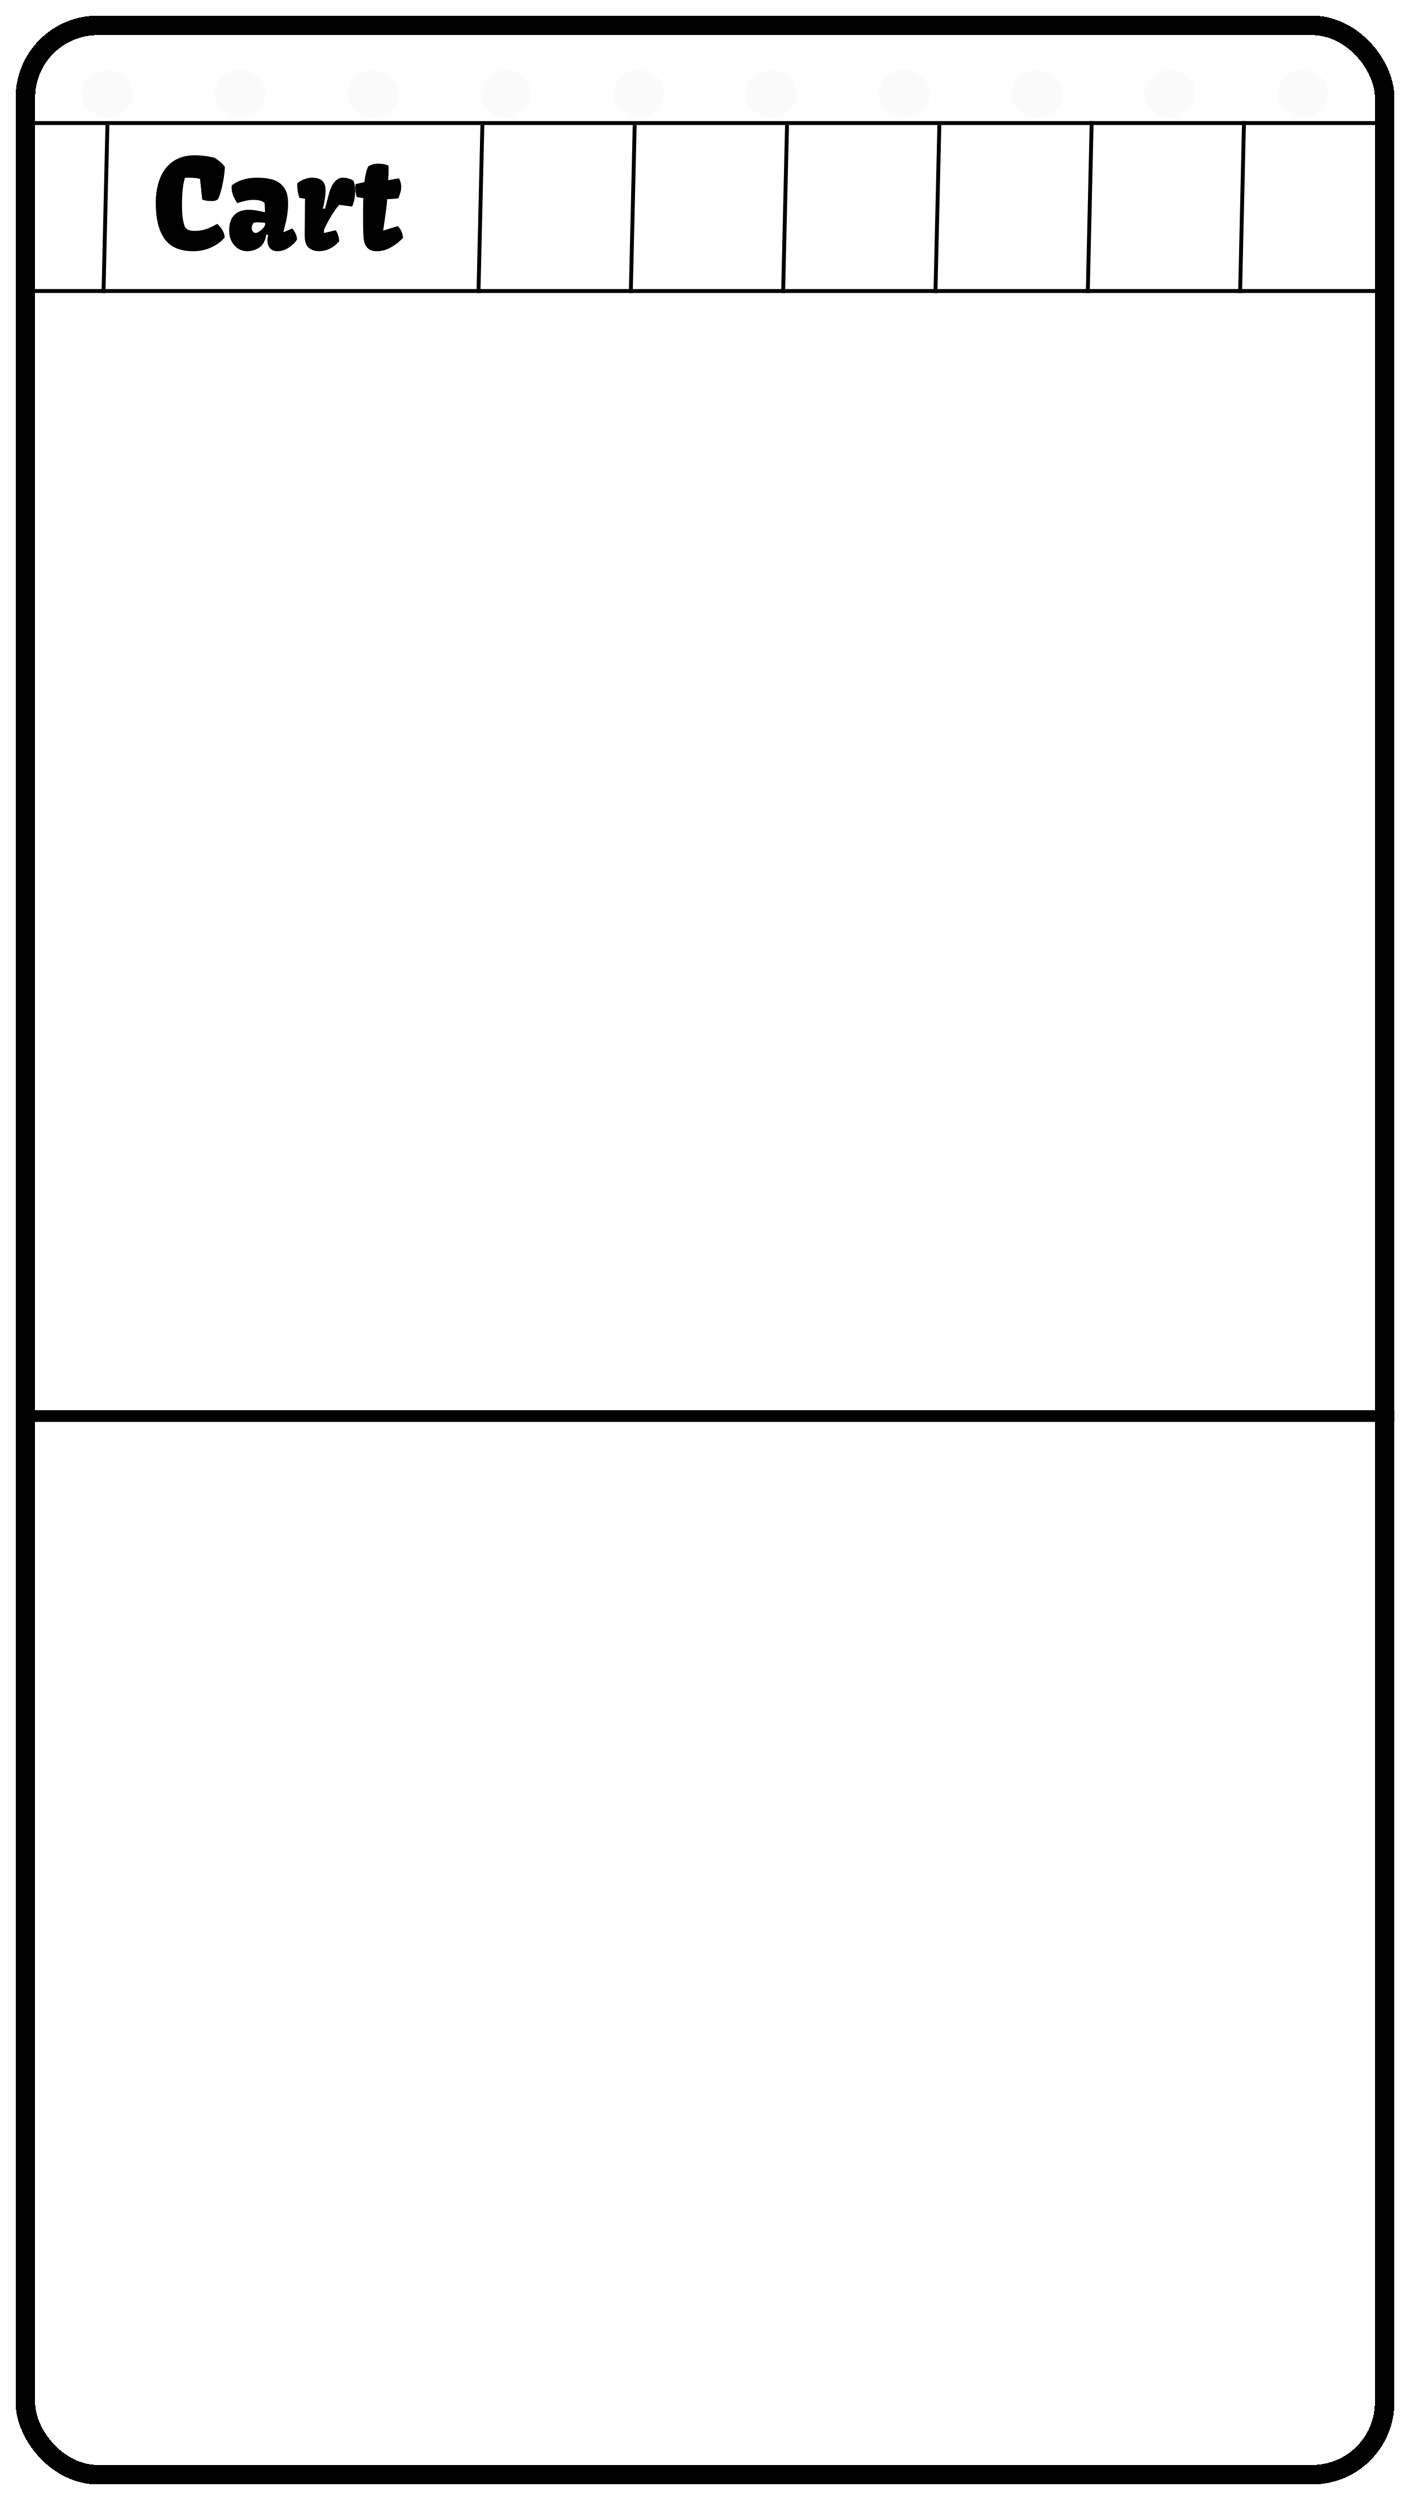 <svg width="361" height="640" viewBox="0 0 361 640" fill="none" xmlns="http://www.w3.org/2000/svg">
<g filter="url(#filter0_d_874_1089)">
<rect x="6.5" y="2.5" width="348" height="627" rx="18.5" stroke="black" stroke-width="5" shape-rendering="crispEdges"/>
<rect x="6.5" y="2.5" width="348" height="627" rx="18.5" stroke="black" stroke-opacity="0.2" stroke-width="5" shape-rendering="crispEdges"/>
</g>
<path d="M39.875 52.062C39.875 49.698 40.224 47.594 40.922 45.75C41.63 43.896 42.734 42.432 44.234 41.359C45.734 40.286 47.63 39.75 49.922 39.75C51.484 39.75 53.135 39.953 54.875 40.359C55.438 40.693 55.927 41.042 56.344 41.406C56.771 41.76 57.177 42.193 57.562 42.703C57.562 43.443 57.464 44.427 57.266 45.656C57.068 46.875 56.818 48.016 56.516 49.078C56.224 50.13 55.943 50.812 55.672 51.125C55.401 51.26 55.172 51.354 54.984 51.406C54.797 51.448 54.505 51.469 54.109 51.469C53.62 51.469 53.161 51.432 52.734 51.359C52.307 51.286 51.984 51.188 51.766 51.062L51.219 45.797C50.479 45.589 49.453 45.484 48.141 45.484C47.786 45.484 47.526 45.49 47.359 45.5C46.911 46.938 46.661 48.87 46.609 51.297C46.599 51.589 46.594 52.031 46.594 52.625C46.594 54.021 46.667 55.151 46.812 56.016C46.948 56.828 47.094 57.438 47.25 57.844C47.406 58.25 47.677 58.562 48.062 58.781C48.458 59 49.047 59.109 49.828 59.109C50.88 59.109 51.849 58.958 52.734 58.656C53.63 58.344 54.604 57.891 55.656 57.297C56.052 57.724 56.354 58.073 56.562 58.344C56.781 58.615 56.979 58.948 57.156 59.344C57.344 59.74 57.469 60.193 57.531 60.703C57.365 61.047 56.922 61.505 56.203 62.078C55.484 62.651 54.542 63.167 53.375 63.625C52.208 64.083 50.901 64.312 49.453 64.312C46.068 64.312 43.625 63.255 42.125 61.141C40.625 59.026 39.875 56 39.875 52.062ZM63.733 53.703C64.347 53.703 65.024 53.766 65.764 53.891C66.514 54.016 67.201 54.167 67.826 54.344V53.859C67.826 53.536 67.816 53.177 67.795 52.781C67.785 52.385 67.764 52.125 67.733 52C67.639 51.823 67.368 51.641 66.92 51.453C66.483 51.266 65.764 51.172 64.764 51.172C64.149 51.172 63.514 51.25 62.858 51.406C62.212 51.552 61.493 51.75 60.701 52C60.274 51.292 59.931 50.62 59.67 49.984C59.42 49.339 59.295 48.693 59.295 48.047C59.295 47.849 59.311 47.651 59.342 47.453C61.029 46.141 63.212 45.484 65.889 45.484C67.368 45.484 68.68 45.651 69.826 45.984C70.972 46.318 71.915 46.964 72.654 47.922C73.394 48.88 73.764 50.24 73.764 52C73.764 53.719 73.561 55.385 73.154 57C72.759 58.604 72.555 59.422 72.545 59.453L74.811 58.484C75.113 58.807 75.379 59.203 75.608 59.672C75.847 60.13 75.998 60.661 76.061 61.266C75.915 61.578 75.597 61.979 75.108 62.469C74.618 62.948 74.019 63.375 73.311 63.75C72.602 64.125 71.863 64.312 71.092 64.312C70.227 64.312 69.571 64.057 69.123 63.547C68.686 63.036 68.467 62.375 68.467 61.562C68.467 61.104 68.535 60.641 68.67 60.172L68.201 60.031C67.91 61.677 67.29 62.802 66.342 63.406C65.394 64.01 64.347 64.312 63.201 64.312C62.451 64.312 61.727 64.104 61.029 63.688C60.332 63.26 59.764 62.646 59.326 61.844C58.889 61.031 58.67 60.083 58.67 59C58.67 57.271 59.102 55.958 59.967 55.062C60.832 54.156 62.087 53.703 63.733 53.703ZM65.514 59.656C65.774 59.604 66.082 59.458 66.436 59.219C66.8 58.979 67.123 58.693 67.404 58.359C67.686 58.026 67.852 57.708 67.904 57.406L67.811 57.031C67.259 56.958 66.67 56.922 66.045 56.922C65.514 56.922 65.149 56.964 64.951 57.047C64.618 57.422 64.451 57.839 64.451 58.297C64.451 58.63 64.535 58.932 64.701 59.203C64.879 59.474 65.149 59.625 65.514 59.656ZM78.012 59.812C78.012 59.365 78.022 58.266 78.043 56.516C78.075 53.078 78.09 51.198 78.09 50.875L76.653 50.641C76.455 50.047 76.314 49.49 76.231 48.969C76.147 48.448 76.106 47.922 76.106 47.391C76.106 47.172 76.111 47.005 76.121 46.891C76.299 46.734 76.575 46.547 76.95 46.328C77.325 46.109 77.767 45.917 78.278 45.75C78.788 45.573 79.309 45.484 79.84 45.484C81.08 45.484 81.976 45.76 82.528 46.312C83.09 46.865 83.371 47.672 83.371 48.734C83.371 49.38 83.288 50.208 83.121 51.219C82.965 52.219 82.804 52.932 82.637 53.359L83.2 53.453L84.137 49.922C84.554 48.328 85.075 47.193 85.7 46.516C86.325 45.828 87.028 45.484 87.809 45.484C88.319 45.484 88.825 45.562 89.325 45.719C89.835 45.875 90.226 46.068 90.496 46.297C90.788 46.943 90.934 47.802 90.934 48.875C90.934 49.625 90.861 50.37 90.715 51.109C90.569 51.839 90.382 52.427 90.153 52.875L86.871 52.438C86.205 53.146 85.496 54.13 84.746 55.391C83.996 56.641 83.397 57.792 82.95 58.844L82.934 59.656L85.965 58.938C86.476 59.719 86.772 60.646 86.856 61.719C86.856 61.781 86.621 62.036 86.153 62.484C85.684 62.932 85.064 63.349 84.293 63.734C83.533 64.109 82.658 64.297 81.668 64.297C80.647 64.297 79.793 64.026 79.106 63.484C78.429 62.932 78.069 62.005 78.028 60.703C78.017 60.547 78.012 60.25 78.012 59.812ZM92.948 55.375C92.948 53.677 92.974 52.13 93.026 50.734L91.323 50.438C91.188 49.917 91.094 49.458 91.042 49.062C90.99 48.667 90.963 48.245 90.963 47.797L90.995 47.484C91.026 47.339 91.042 47.219 91.042 47.125L93.307 46.625C93.359 45.979 93.479 45.25 93.667 44.438C93.854 43.625 94.052 43.026 94.26 42.641C94.594 42.391 94.995 42.203 95.463 42.078C95.932 41.953 96.438 41.891 96.979 41.891C97.438 41.891 97.88 41.938 98.307 42.031C98.745 42.115 99.125 42.229 99.448 42.375C99.479 42.729 99.495 43.135 99.495 43.594C99.495 44.344 99.458 45.193 99.385 46.141L102.135 45.641C102.521 46.307 102.714 47.031 102.714 47.812C102.714 48.354 102.646 48.844 102.51 49.281C102.385 49.719 102.208 50.214 101.979 50.766C101.292 50.88 100.349 50.953 99.151 50.984C99.005 52.682 98.682 55.177 98.182 58.469L98.104 59L98.135 59.031L101.807 57.891C102.568 58.526 103.031 59.505 103.198 60.828C103.198 60.901 102.859 61.245 102.182 61.859C101.516 62.464 100.677 63.026 99.667 63.547C98.656 64.057 97.557 64.312 96.37 64.312C94.297 64.312 93.193 63.047 93.057 60.516C92.984 59.234 92.948 57.521 92.948 55.375Z" fill="black"/>
<line x1="6" y1="362.5" x2="357" y2="362.5" stroke="black" stroke-width="3"/>
<g filter="url(#filter1_i_874_1089)">
<ellipse cx="27.5" cy="20" rx="6.5" ry="6" fill="#D9D9D9" fill-opacity="0.1"/>
</g>
<g filter="url(#filter2_i_874_1089)">
<ellipse cx="61.5" cy="20" rx="6.5" ry="6" fill="#D9D9D9" fill-opacity="0.1"/>
</g>
<g filter="url(#filter3_i_874_1089)">
<ellipse cx="95.5" cy="20" rx="6.5" ry="6" fill="#D9D9D9" fill-opacity="0.1"/>
</g>
<g filter="url(#filter4_i_874_1089)">
<ellipse cx="129.5" cy="20" rx="6.5" ry="6" fill="#D9D9D9" fill-opacity="0.1"/>
</g>
<g filter="url(#filter5_i_874_1089)">
<ellipse cx="163.5" cy="20" rx="6.5" ry="6" fill="#D9D9D9" fill-opacity="0.1"/>
</g>
<g filter="url(#filter6_i_874_1089)">
<ellipse cx="197.5" cy="20" rx="6.5" ry="6" fill="#D9D9D9" fill-opacity="0.1"/>
</g>
<g filter="url(#filter7_i_874_1089)">
<ellipse cx="231.5" cy="20" rx="6.5" ry="6" fill="#D9D9D9" fill-opacity="0.1"/>
</g>
<g filter="url(#filter8_i_874_1089)">
<ellipse cx="265.5" cy="20" rx="6.5" ry="6" fill="#D9D9D9" fill-opacity="0.1"/>
</g>
<g filter="url(#filter9_i_874_1089)">
<ellipse cx="299.5" cy="20" rx="6.5" ry="6" fill="#D9D9D9" fill-opacity="0.1"/>
</g>
<g filter="url(#filter10_i_874_1089)">
<ellipse cx="333.5" cy="20" rx="6.5" ry="6" fill="#D9D9D9" fill-opacity="0.1"/>
</g>
<line x1="8" y1="74.5" x2="354" y2="74.5" stroke="black"/>
<line x1="8" y1="31.5" x2="354" y2="31.5" stroke="black"/>
<line x1="318.5" y1="31" x2="317.5" y2="75" stroke="black"/>
<line x1="123.5" y1="32" x2="122.5" y2="75" stroke="black"/>
<line x1="27.5" y1="32" x2="26.5" y2="75" stroke="black"/>
<line x1="162.5" y1="32" x2="161.5" y2="75" stroke="black"/>
<line x1="201.5" y1="32" x2="200.5" y2="75" stroke="black"/>
<line x1="240.5" y1="32" x2="239.5" y2="75" stroke="black"/>
<line x1="279.5" y1="31" x2="278.5" y2="75" stroke="black"/>
<defs>
<filter id="filter0_d_874_1089" x="0" y="0" width="361" height="640" filterUnits="userSpaceOnUse" color-interpolation-filters="sRGB">
<feFlood flood-opacity="0" result="BackgroundImageFix"/>
<feColorMatrix in="SourceAlpha" type="matrix" values="0 0 0 0 0 0 0 0 0 0 0 0 0 0 0 0 0 0 127 0" result="hardAlpha"/>
<feOffset dy="4"/>
<feGaussianBlur stdDeviation="2"/>
<feComposite in2="hardAlpha" operator="out"/>
<feColorMatrix type="matrix" values="0 0 0 0 0 0 0 0 0 0 0 0 0 0 0 0 0 0 0.25 0"/>
<feBlend mode="normal" in2="BackgroundImageFix" result="effect1_dropShadow_874_1089"/>
<feBlend mode="normal" in="SourceGraphic" in2="effect1_dropShadow_874_1089" result="shape"/>
</filter>
<filter id="filter1_i_874_1089" x="21" y="14" width="13" height="16" filterUnits="userSpaceOnUse" color-interpolation-filters="sRGB">
<feFlood flood-opacity="0" result="BackgroundImageFix"/>
<feBlend mode="normal" in="SourceGraphic" in2="BackgroundImageFix" result="shape"/>
<feColorMatrix in="SourceAlpha" type="matrix" values="0 0 0 0 0 0 0 0 0 0 0 0 0 0 0 0 0 0 127 0" result="hardAlpha"/>
<feOffset dy="4"/>
<feGaussianBlur stdDeviation="2"/>
<feComposite in2="hardAlpha" operator="arithmetic" k2="-1" k3="1"/>
<feColorMatrix type="matrix" values="0 0 0 0 0 0 0 0 0 0 0 0 0 0 0 0 0 0 0.25 0"/>
<feBlend mode="normal" in2="shape" result="effect1_innerShadow_874_1089"/>
</filter>
<filter id="filter2_i_874_1089" x="55" y="14" width="13" height="16" filterUnits="userSpaceOnUse" color-interpolation-filters="sRGB">
<feFlood flood-opacity="0" result="BackgroundImageFix"/>
<feBlend mode="normal" in="SourceGraphic" in2="BackgroundImageFix" result="shape"/>
<feColorMatrix in="SourceAlpha" type="matrix" values="0 0 0 0 0 0 0 0 0 0 0 0 0 0 0 0 0 0 127 0" result="hardAlpha"/>
<feOffset dy="4"/>
<feGaussianBlur stdDeviation="2"/>
<feComposite in2="hardAlpha" operator="arithmetic" k2="-1" k3="1"/>
<feColorMatrix type="matrix" values="0 0 0 0 0 0 0 0 0 0 0 0 0 0 0 0 0 0 0.25 0"/>
<feBlend mode="normal" in2="shape" result="effect1_innerShadow_874_1089"/>
</filter>
<filter id="filter3_i_874_1089" x="89" y="14" width="13" height="16" filterUnits="userSpaceOnUse" color-interpolation-filters="sRGB">
<feFlood flood-opacity="0" result="BackgroundImageFix"/>
<feBlend mode="normal" in="SourceGraphic" in2="BackgroundImageFix" result="shape"/>
<feColorMatrix in="SourceAlpha" type="matrix" values="0 0 0 0 0 0 0 0 0 0 0 0 0 0 0 0 0 0 127 0" result="hardAlpha"/>
<feOffset dy="4"/>
<feGaussianBlur stdDeviation="2"/>
<feComposite in2="hardAlpha" operator="arithmetic" k2="-1" k3="1"/>
<feColorMatrix type="matrix" values="0 0 0 0 0 0 0 0 0 0 0 0 0 0 0 0 0 0 0.25 0"/>
<feBlend mode="normal" in2="shape" result="effect1_innerShadow_874_1089"/>
</filter>
<filter id="filter4_i_874_1089" x="123" y="14" width="13" height="16" filterUnits="userSpaceOnUse" color-interpolation-filters="sRGB">
<feFlood flood-opacity="0" result="BackgroundImageFix"/>
<feBlend mode="normal" in="SourceGraphic" in2="BackgroundImageFix" result="shape"/>
<feColorMatrix in="SourceAlpha" type="matrix" values="0 0 0 0 0 0 0 0 0 0 0 0 0 0 0 0 0 0 127 0" result="hardAlpha"/>
<feOffset dy="4"/>
<feGaussianBlur stdDeviation="2"/>
<feComposite in2="hardAlpha" operator="arithmetic" k2="-1" k3="1"/>
<feColorMatrix type="matrix" values="0 0 0 0 0 0 0 0 0 0 0 0 0 0 0 0 0 0 0.25 0"/>
<feBlend mode="normal" in2="shape" result="effect1_innerShadow_874_1089"/>
</filter>
<filter id="filter5_i_874_1089" x="157" y="14" width="13" height="16" filterUnits="userSpaceOnUse" color-interpolation-filters="sRGB">
<feFlood flood-opacity="0" result="BackgroundImageFix"/>
<feBlend mode="normal" in="SourceGraphic" in2="BackgroundImageFix" result="shape"/>
<feColorMatrix in="SourceAlpha" type="matrix" values="0 0 0 0 0 0 0 0 0 0 0 0 0 0 0 0 0 0 127 0" result="hardAlpha"/>
<feOffset dy="4"/>
<feGaussianBlur stdDeviation="2"/>
<feComposite in2="hardAlpha" operator="arithmetic" k2="-1" k3="1"/>
<feColorMatrix type="matrix" values="0 0 0 0 0 0 0 0 0 0 0 0 0 0 0 0 0 0 0.25 0"/>
<feBlend mode="normal" in2="shape" result="effect1_innerShadow_874_1089"/>
</filter>
<filter id="filter6_i_874_1089" x="191" y="14" width="13" height="16" filterUnits="userSpaceOnUse" color-interpolation-filters="sRGB">
<feFlood flood-opacity="0" result="BackgroundImageFix"/>
<feBlend mode="normal" in="SourceGraphic" in2="BackgroundImageFix" result="shape"/>
<feColorMatrix in="SourceAlpha" type="matrix" values="0 0 0 0 0 0 0 0 0 0 0 0 0 0 0 0 0 0 127 0" result="hardAlpha"/>
<feOffset dy="4"/>
<feGaussianBlur stdDeviation="2"/>
<feComposite in2="hardAlpha" operator="arithmetic" k2="-1" k3="1"/>
<feColorMatrix type="matrix" values="0 0 0 0 0 0 0 0 0 0 0 0 0 0 0 0 0 0 0.25 0"/>
<feBlend mode="normal" in2="shape" result="effect1_innerShadow_874_1089"/>
</filter>
<filter id="filter7_i_874_1089" x="225" y="14" width="13" height="16" filterUnits="userSpaceOnUse" color-interpolation-filters="sRGB">
<feFlood flood-opacity="0" result="BackgroundImageFix"/>
<feBlend mode="normal" in="SourceGraphic" in2="BackgroundImageFix" result="shape"/>
<feColorMatrix in="SourceAlpha" type="matrix" values="0 0 0 0 0 0 0 0 0 0 0 0 0 0 0 0 0 0 127 0" result="hardAlpha"/>
<feOffset dy="4"/>
<feGaussianBlur stdDeviation="2"/>
<feComposite in2="hardAlpha" operator="arithmetic" k2="-1" k3="1"/>
<feColorMatrix type="matrix" values="0 0 0 0 0 0 0 0 0 0 0 0 0 0 0 0 0 0 0.25 0"/>
<feBlend mode="normal" in2="shape" result="effect1_innerShadow_874_1089"/>
</filter>
<filter id="filter8_i_874_1089" x="259" y="14" width="13" height="16" filterUnits="userSpaceOnUse" color-interpolation-filters="sRGB">
<feFlood flood-opacity="0" result="BackgroundImageFix"/>
<feBlend mode="normal" in="SourceGraphic" in2="BackgroundImageFix" result="shape"/>
<feColorMatrix in="SourceAlpha" type="matrix" values="0 0 0 0 0 0 0 0 0 0 0 0 0 0 0 0 0 0 127 0" result="hardAlpha"/>
<feOffset dy="4"/>
<feGaussianBlur stdDeviation="2"/>
<feComposite in2="hardAlpha" operator="arithmetic" k2="-1" k3="1"/>
<feColorMatrix type="matrix" values="0 0 0 0 0 0 0 0 0 0 0 0 0 0 0 0 0 0 0.25 0"/>
<feBlend mode="normal" in2="shape" result="effect1_innerShadow_874_1089"/>
</filter>
<filter id="filter9_i_874_1089" x="293" y="14" width="13" height="16" filterUnits="userSpaceOnUse" color-interpolation-filters="sRGB">
<feFlood flood-opacity="0" result="BackgroundImageFix"/>
<feBlend mode="normal" in="SourceGraphic" in2="BackgroundImageFix" result="shape"/>
<feColorMatrix in="SourceAlpha" type="matrix" values="0 0 0 0 0 0 0 0 0 0 0 0 0 0 0 0 0 0 127 0" result="hardAlpha"/>
<feOffset dy="4"/>
<feGaussianBlur stdDeviation="2"/>
<feComposite in2="hardAlpha" operator="arithmetic" k2="-1" k3="1"/>
<feColorMatrix type="matrix" values="0 0 0 0 0 0 0 0 0 0 0 0 0 0 0 0 0 0 0.25 0"/>
<feBlend mode="normal" in2="shape" result="effect1_innerShadow_874_1089"/>
</filter>
<filter id="filter10_i_874_1089" x="327" y="14" width="13" height="16" filterUnits="userSpaceOnUse" color-interpolation-filters="sRGB">
<feFlood flood-opacity="0" result="BackgroundImageFix"/>
<feBlend mode="normal" in="SourceGraphic" in2="BackgroundImageFix" result="shape"/>
<feColorMatrix in="SourceAlpha" type="matrix" values="0 0 0 0 0 0 0 0 0 0 0 0 0 0 0 0 0 0 127 0" result="hardAlpha"/>
<feOffset dy="4"/>
<feGaussianBlur stdDeviation="2"/>
<feComposite in2="hardAlpha" operator="arithmetic" k2="-1" k3="1"/>
<feColorMatrix type="matrix" values="0 0 0 0 0 0 0 0 0 0 0 0 0 0 0 0 0 0 0.25 0"/>
<feBlend mode="normal" in2="shape" result="effect1_innerShadow_874_1089"/>
</filter>
</defs>
</svg>
